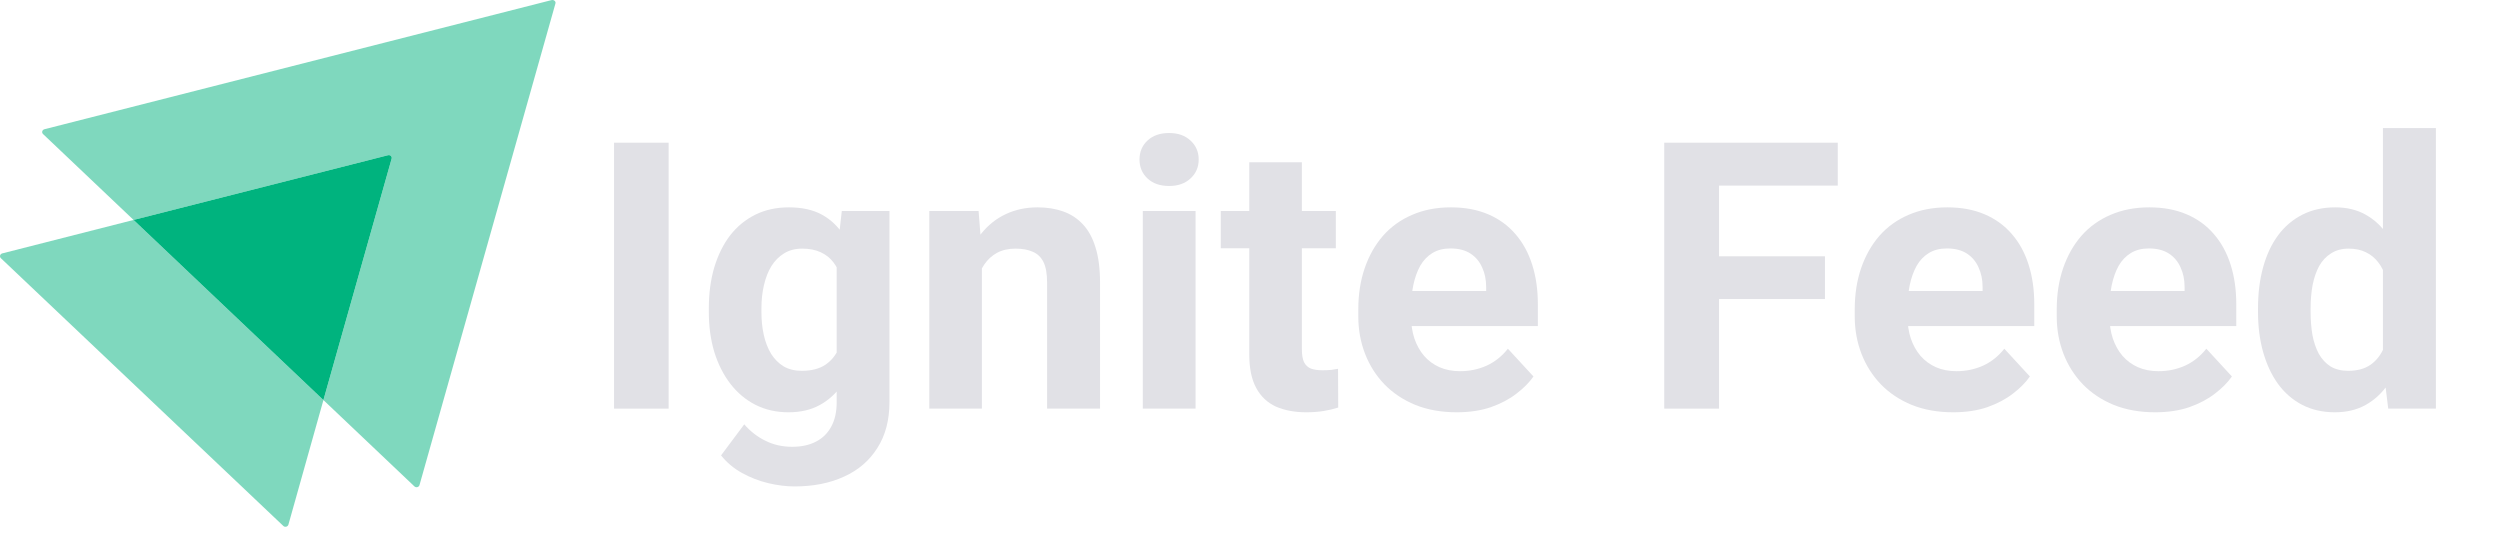 <svg width="171" height="37" viewBox="0 0 171 37" fill="none" xmlns="http://www.w3.org/2000/svg">
<path opacity="0.5" d="M37.991 0.243L28.693 33.18C28.646 33.33 28.457 33.374 28.347 33.27L22.122 27.364L26.787 10.858C26.834 10.709 26.692 10.574 26.534 10.619L9.137 15.045L2.944 9.169C2.834 9.064 2.881 8.885 3.039 8.84L37.739 0.004C37.896 -0.026 38.038 0.109 37.991 0.243Z" fill="#00B37E"/>
<path opacity="0.5" d="M22.122 27.364L19.727 35.886C19.679 36.035 19.49 36.08 19.38 35.975L0.06 17.661C-0.05 17.556 -0.003 17.377 0.155 17.332L9.137 15.044L22.122 27.364Z" fill="#00B37E"/>
<path d="M26.786 10.858L22.121 27.364L9.136 15.044L26.534 10.619C26.691 10.574 26.833 10.709 26.786 10.858Z" fill="#00B37E"/>
<path d="M45.735 9.76V27.95H42V9.76H45.735Z" fill="#E1E1E6"/>
<path d="M57.579 14.432H60.839V27.5C60.839 28.733 60.564 29.778 60.015 30.636C59.473 31.502 58.715 32.156 57.741 32.597C56.767 33.047 55.634 33.272 54.343 33.272C53.777 33.272 53.177 33.197 52.544 33.047C51.919 32.897 51.32 32.664 50.745 32.347C50.179 32.031 49.704 31.631 49.321 31.148L50.907 29.024C51.324 29.507 51.807 29.882 52.357 30.148C52.906 30.423 53.514 30.561 54.181 30.561C54.83 30.561 55.38 30.44 55.83 30.198C56.279 29.965 56.625 29.62 56.867 29.162C57.108 28.712 57.229 28.166 57.229 27.525V17.556L57.579 14.432ZM48.484 21.354V21.091C48.484 20.058 48.609 19.122 48.859 18.28C49.117 17.431 49.479 16.702 49.945 16.094C50.42 15.486 50.995 15.015 51.669 14.682C52.344 14.349 53.106 14.183 53.956 14.183C54.855 14.183 55.609 14.349 56.217 14.682C56.825 15.015 57.325 15.49 57.716 16.107C58.107 16.715 58.411 17.435 58.628 18.268C58.853 19.092 59.028 19.996 59.153 20.979V21.553C59.028 22.494 58.84 23.369 58.59 24.177C58.341 24.985 58.012 25.693 57.604 26.301C57.196 26.9 56.687 27.367 56.079 27.7C55.48 28.033 54.764 28.2 53.931 28.2C53.098 28.2 52.344 28.029 51.669 27.687C51.003 27.346 50.433 26.867 49.958 26.251C49.483 25.634 49.117 24.91 48.859 24.077C48.609 23.244 48.484 22.336 48.484 21.354ZM52.082 21.091V21.354C52.082 21.912 52.136 22.432 52.244 22.915C52.352 23.398 52.519 23.827 52.744 24.202C52.977 24.568 53.264 24.856 53.606 25.064C53.956 25.264 54.368 25.364 54.843 25.364C55.501 25.364 56.038 25.226 56.454 24.951C56.871 24.668 57.183 24.281 57.391 23.79C57.599 23.298 57.72 22.732 57.754 22.091V20.454C57.737 19.929 57.666 19.459 57.541 19.042C57.416 18.618 57.241 18.255 57.016 17.956C56.791 17.656 56.5 17.422 56.142 17.256C55.784 17.089 55.359 17.006 54.868 17.006C54.393 17.006 53.981 17.114 53.631 17.331C53.289 17.539 53.002 17.826 52.769 18.193C52.544 18.559 52.373 18.992 52.257 19.492C52.14 19.983 52.082 20.517 52.082 21.091Z" fill="#E1E1E6"/>
<path d="M67.161 17.318V27.95H63.563V14.432H66.936L67.161 17.318ZM66.636 20.716H65.661C65.661 19.717 65.79 18.817 66.049 18.018C66.307 17.21 66.669 16.523 67.136 15.957C67.602 15.382 68.156 14.945 68.797 14.645C69.447 14.337 70.171 14.183 70.971 14.183C71.604 14.183 72.183 14.274 72.707 14.457C73.232 14.641 73.682 14.932 74.057 15.332C74.44 15.732 74.731 16.261 74.931 16.919C75.139 17.576 75.243 18.38 75.243 19.33V27.95H71.621V19.317C71.621 18.718 71.537 18.251 71.371 17.918C71.204 17.585 70.958 17.352 70.634 17.218C70.317 17.077 69.926 17.006 69.459 17.006C68.976 17.006 68.556 17.102 68.198 17.293C67.848 17.485 67.556 17.751 67.323 18.093C67.098 18.426 66.927 18.817 66.811 19.267C66.694 19.717 66.636 20.2 66.636 20.716Z" fill="#E1E1E6"/>
<path d="M81.777 14.432V27.95H78.167V14.432H81.777ZM77.942 10.909C77.942 10.385 78.125 9.952 78.492 9.61C78.858 9.269 79.349 9.098 79.966 9.098C80.574 9.098 81.061 9.269 81.427 9.61C81.802 9.952 81.99 10.385 81.99 10.909C81.99 11.434 81.802 11.867 81.427 12.209C81.061 12.55 80.574 12.721 79.966 12.721C79.349 12.721 78.858 12.55 78.492 12.209C78.125 11.867 77.942 11.434 77.942 10.909Z" fill="#E1E1E6"/>
<path d="M91.372 14.432V16.981H83.501V14.432H91.372ZM85.45 11.097H89.048V23.877C89.048 24.268 89.098 24.568 89.198 24.777C89.306 24.985 89.464 25.131 89.673 25.214C89.881 25.289 90.143 25.326 90.46 25.326C90.685 25.326 90.885 25.318 91.059 25.301C91.243 25.276 91.397 25.251 91.522 25.226L91.534 27.875C91.226 27.975 90.893 28.054 90.535 28.112C90.177 28.17 89.781 28.2 89.348 28.2C88.557 28.2 87.865 28.07 87.274 27.812C86.691 27.546 86.241 27.121 85.925 26.538C85.608 25.955 85.45 25.189 85.45 24.239V11.097Z" fill="#E1E1E6"/>
<path d="M99.642 28.2C98.593 28.2 97.651 28.033 96.819 27.7C95.986 27.358 95.278 26.888 94.695 26.288C94.12 25.689 93.679 24.993 93.371 24.202C93.062 23.402 92.908 22.553 92.908 21.653V21.154C92.908 20.129 93.054 19.192 93.346 18.343C93.637 17.493 94.053 16.756 94.595 16.131C95.144 15.507 95.811 15.028 96.594 14.695C97.377 14.353 98.259 14.183 99.242 14.183C100.2 14.183 101.049 14.341 101.791 14.657C102.532 14.974 103.152 15.424 103.652 16.007C104.16 16.59 104.543 17.289 104.801 18.105C105.06 18.913 105.189 19.813 105.189 20.804V22.303H94.445V19.904H101.653V19.63C101.653 19.13 101.562 18.684 101.378 18.293C101.204 17.893 100.937 17.576 100.579 17.343C100.221 17.11 99.763 16.994 99.205 16.994C98.73 16.994 98.322 17.098 97.98 17.306C97.639 17.514 97.36 17.806 97.143 18.18C96.935 18.555 96.777 18.997 96.669 19.505C96.569 20.004 96.519 20.554 96.519 21.154V21.653C96.519 22.195 96.594 22.694 96.744 23.152C96.902 23.611 97.123 24.006 97.406 24.339C97.697 24.672 98.047 24.931 98.455 25.114C98.871 25.297 99.342 25.389 99.867 25.389C100.516 25.389 101.12 25.264 101.678 25.014C102.245 24.756 102.732 24.369 103.14 23.852L104.889 25.751C104.606 26.159 104.218 26.55 103.727 26.925C103.244 27.3 102.661 27.608 101.978 27.85C101.295 28.083 100.516 28.2 99.642 28.2Z" fill="#E1E1E6"/>
<path d="M117.582 9.76V27.95H113.834V9.76H117.582ZM124.827 17.531V20.454H116.557V17.531H124.827ZM125.702 9.76V12.696H116.557V9.76H125.702Z" fill="#E1E1E6"/>
<path d="M133.597 28.2C132.548 28.2 131.607 28.033 130.774 27.7C129.941 27.358 129.233 26.888 128.65 26.288C128.076 25.689 127.634 24.993 127.326 24.202C127.018 23.402 126.864 22.553 126.864 21.653V21.154C126.864 20.129 127.01 19.192 127.301 18.343C127.593 17.493 128.009 16.756 128.55 16.131C129.1 15.507 129.766 15.028 130.549 14.695C131.332 14.353 132.215 14.183 133.198 14.183C134.155 14.183 135.005 14.341 135.746 14.657C136.487 14.974 137.108 15.424 137.608 16.007C138.116 16.59 138.499 17.289 138.757 18.105C139.015 18.913 139.144 19.813 139.144 20.804V22.303H128.4V19.904H135.609V19.63C135.609 19.13 135.517 18.684 135.334 18.293C135.159 17.893 134.893 17.576 134.534 17.343C134.176 17.11 133.718 16.994 133.16 16.994C132.685 16.994 132.277 17.098 131.936 17.306C131.594 17.514 131.315 17.806 131.099 18.18C130.891 18.555 130.732 18.997 130.624 19.505C130.524 20.004 130.474 20.554 130.474 21.154V21.653C130.474 22.195 130.549 22.694 130.699 23.152C130.857 23.611 131.078 24.006 131.361 24.339C131.653 24.672 132.003 24.931 132.411 25.114C132.827 25.297 133.298 25.389 133.822 25.389C134.472 25.389 135.076 25.264 135.634 25.014C136.2 24.756 136.687 24.369 137.095 23.852L138.844 25.751C138.561 26.159 138.174 26.55 137.683 26.925C137.2 27.3 136.617 27.608 135.934 27.85C135.251 28.083 134.472 28.2 133.597 28.2Z" fill="#E1E1E6"/>
<path d="M147.415 28.2C146.365 28.2 145.424 28.033 144.591 27.7C143.758 27.358 143.05 26.888 142.467 26.288C141.893 25.689 141.451 24.993 141.143 24.202C140.835 23.402 140.681 22.553 140.681 21.653V21.154C140.681 20.129 140.827 19.192 141.118 18.343C141.41 17.493 141.826 16.756 142.367 16.131C142.917 15.507 143.583 15.028 144.366 14.695C145.149 14.353 146.032 14.183 147.015 14.183C147.973 14.183 148.822 14.341 149.563 14.657C150.305 14.974 150.925 15.424 151.425 16.007C151.933 16.59 152.316 17.289 152.574 18.105C152.832 18.913 152.961 19.813 152.961 20.804V22.303H142.218V19.904H149.426V19.63C149.426 19.13 149.334 18.684 149.151 18.293C148.976 17.893 148.71 17.576 148.352 17.343C147.993 17.11 147.535 16.994 146.977 16.994C146.503 16.994 146.094 17.098 145.753 17.306C145.412 17.514 145.133 17.806 144.916 18.18C144.708 18.555 144.55 18.997 144.441 19.505C144.341 20.004 144.291 20.554 144.291 21.154V21.653C144.291 22.195 144.366 22.694 144.516 23.152C144.674 23.611 144.895 24.006 145.178 24.339C145.47 24.672 145.82 24.931 146.228 25.114C146.644 25.297 147.115 25.389 147.639 25.389C148.289 25.389 148.893 25.264 149.451 25.014C150.017 24.756 150.504 24.369 150.913 23.852L152.662 25.751C152.378 26.159 151.991 26.55 151.5 26.925C151.017 27.3 150.434 27.608 149.751 27.85C149.068 28.083 148.289 28.2 147.415 28.2Z" fill="#E1E1E6"/>
<path d="M162.993 25.001V8.761H166.616V27.95H163.355L162.993 25.001ZM154.448 21.354V21.091C154.448 20.058 154.565 19.122 154.798 18.28C155.031 17.431 155.372 16.702 155.822 16.094C156.272 15.486 156.826 15.015 157.484 14.682C158.142 14.349 158.891 14.183 159.732 14.183C160.524 14.183 161.215 14.349 161.806 14.682C162.406 15.015 162.914 15.49 163.33 16.107C163.755 16.715 164.097 17.435 164.355 18.268C164.613 19.092 164.8 19.996 164.917 20.979V21.553C164.8 22.494 164.613 23.369 164.355 24.177C164.097 24.985 163.755 25.693 163.33 26.301C162.914 26.9 162.406 27.367 161.806 27.7C161.207 28.033 160.507 28.2 159.707 28.2C158.866 28.2 158.117 28.029 157.459 27.687C156.809 27.346 156.259 26.867 155.81 26.251C155.368 25.634 155.031 24.91 154.798 24.077C154.565 23.244 154.448 22.336 154.448 21.354ZM158.046 21.091V21.354C158.046 21.912 158.088 22.432 158.171 22.915C158.262 23.398 158.408 23.827 158.608 24.202C158.816 24.568 159.083 24.856 159.408 25.064C159.741 25.264 160.145 25.364 160.619 25.364C161.236 25.364 161.744 25.226 162.144 24.951C162.543 24.668 162.847 24.281 163.056 23.79C163.272 23.298 163.397 22.732 163.43 22.091V20.454C163.405 19.929 163.33 19.459 163.205 19.042C163.089 18.618 162.914 18.255 162.681 17.956C162.456 17.656 162.173 17.422 161.831 17.256C161.498 17.089 161.103 17.006 160.644 17.006C160.178 17.006 159.778 17.114 159.445 17.331C159.112 17.539 158.841 17.826 158.633 18.193C158.433 18.559 158.283 18.992 158.183 19.492C158.092 19.983 158.046 20.517 158.046 21.091Z" fill="#E1E1E6"/>
</svg>
